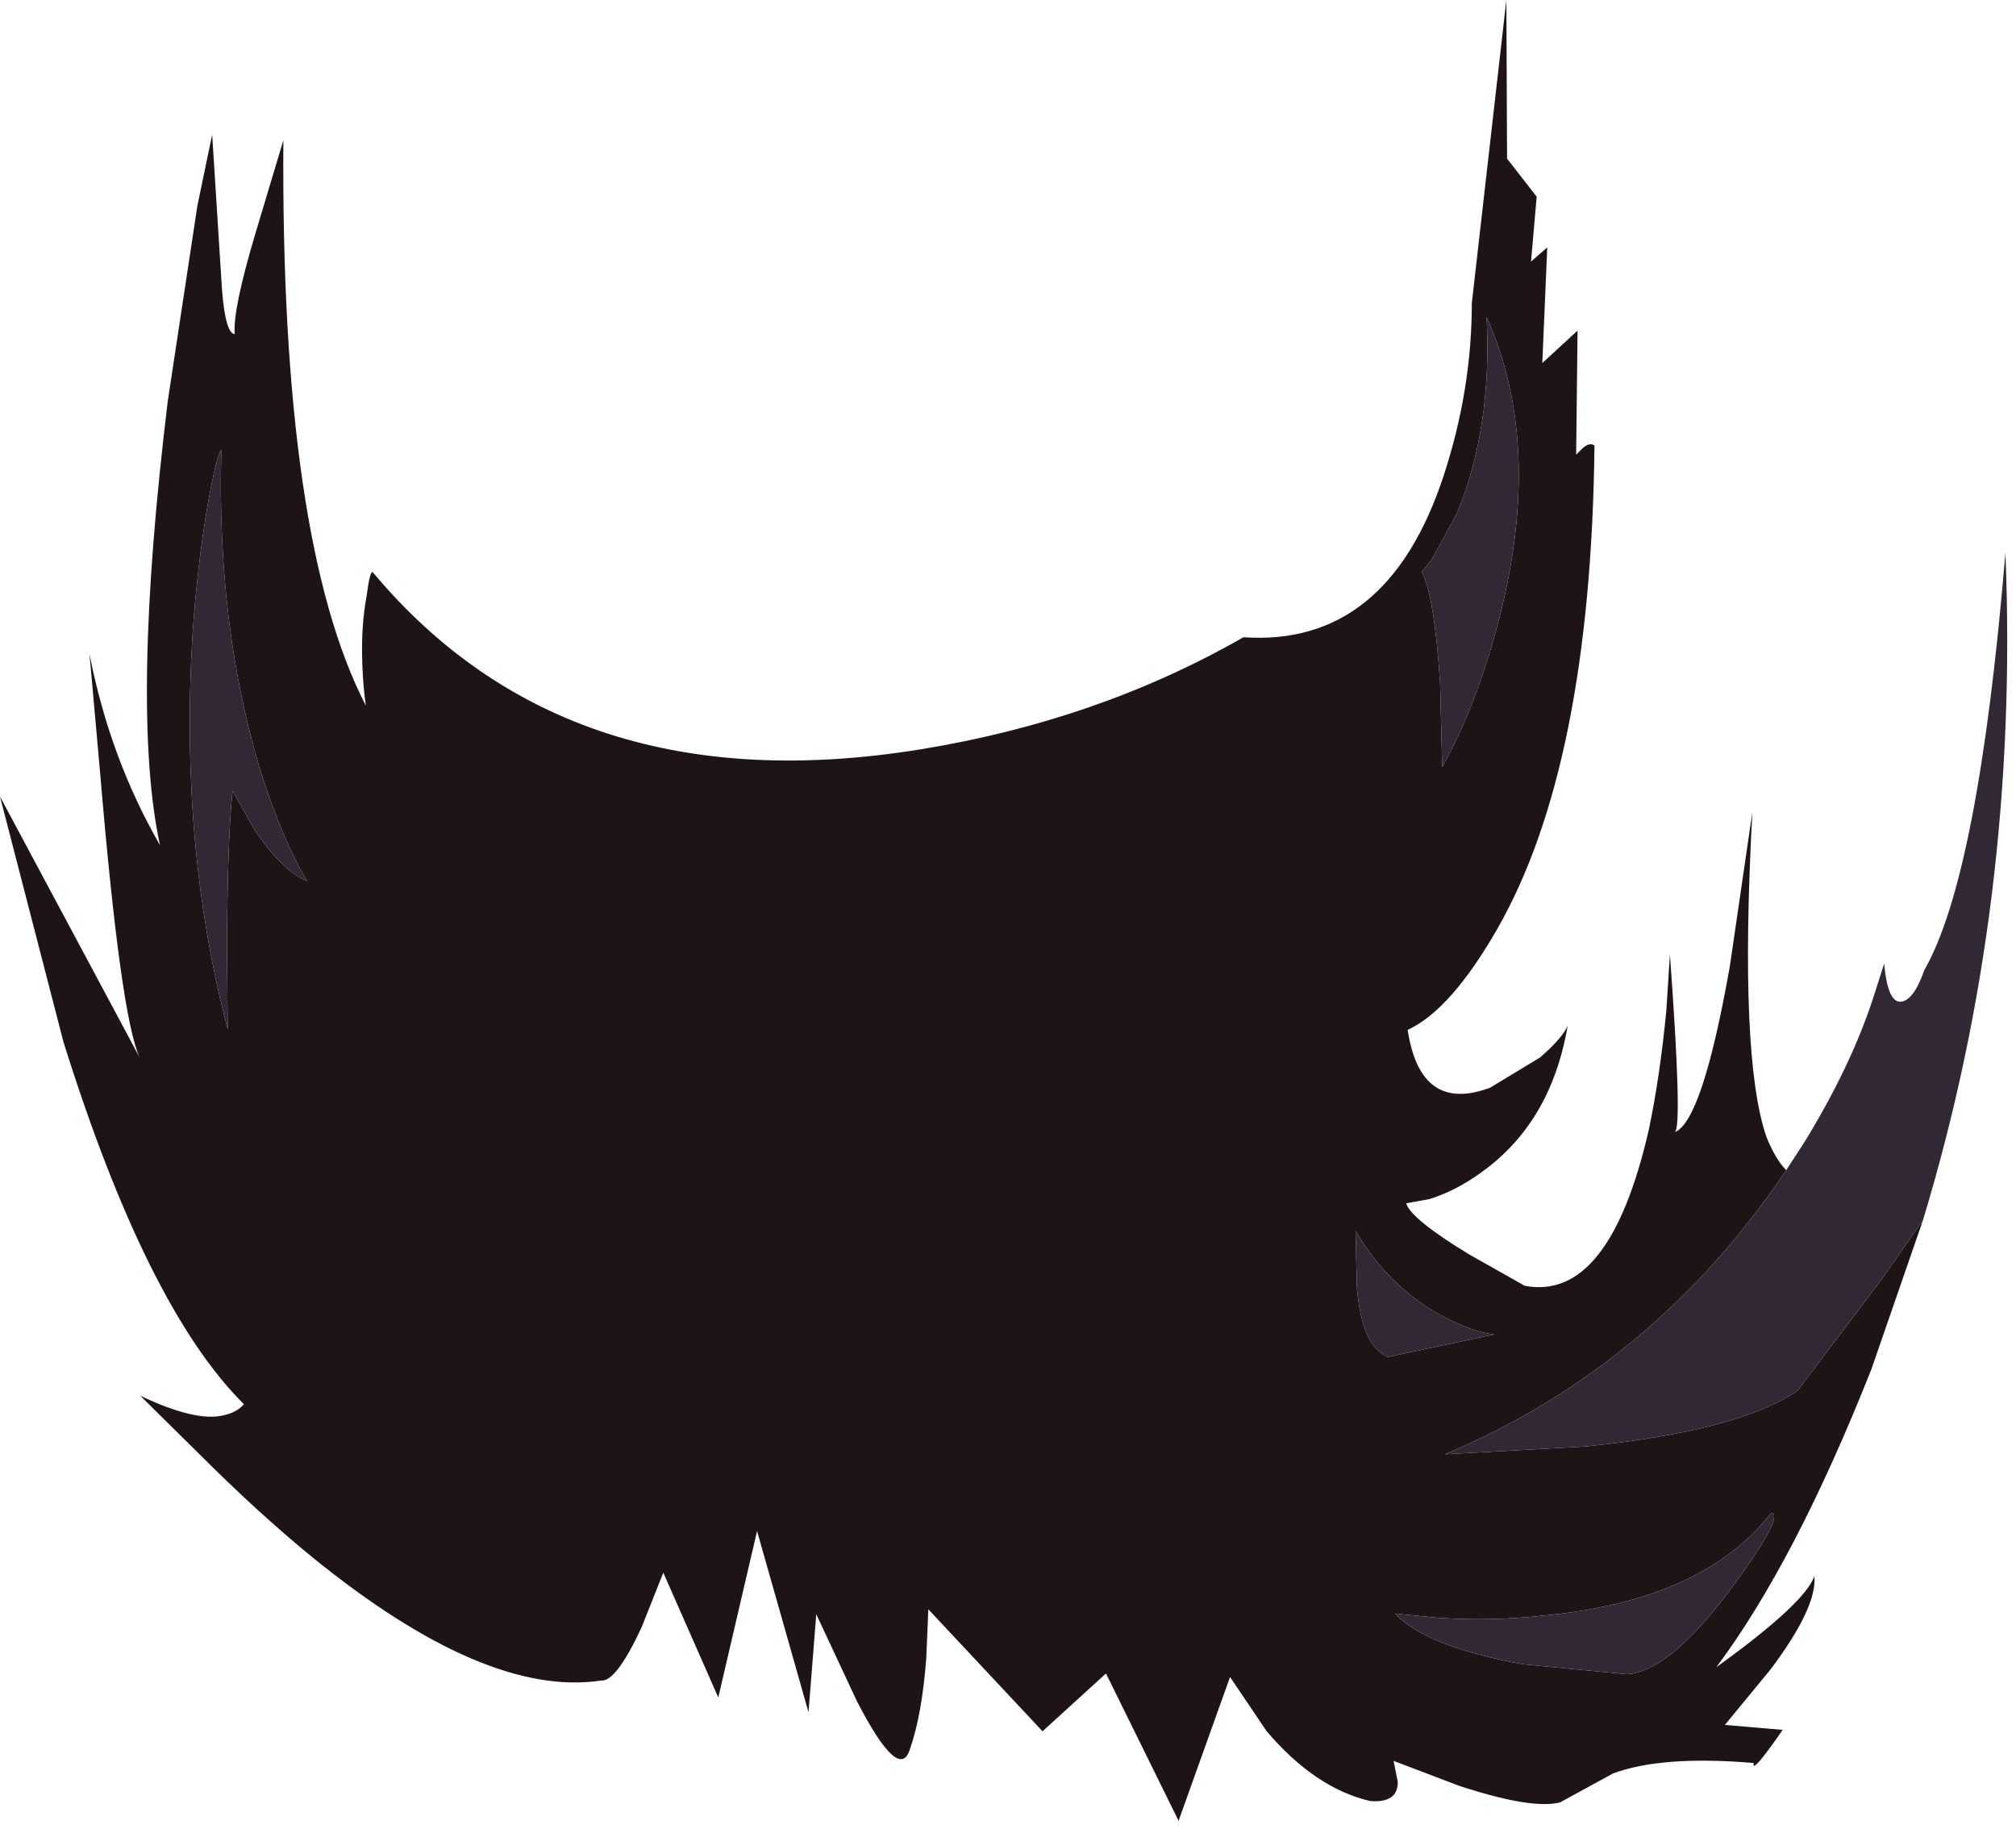 <?xml version="1.0" encoding="utf-8"?>
<svg version="1.1" id="Layer_1"
xmlns="http://www.w3.org/2000/svg"
xmlns:xlink="http://www.w3.org/1999/xlink"
xmlns:author="http://www.sothink.com"
width="143px" height="130px"
xml:space="preserve">
<g id="2677" transform="matrix(1, 0, 0, 1, 16.9, -19.5)">
<path style="fill:#1E1415;fill-opacity:1" d="M85.6,122.65L95.55 122.1Q106.4 121 110.6 118.15L116.6 110.2L119.5 106.05L115.85 116.6Q110.45 130.25 104.85 137.75Q111.1 133.25 111.8 131.3Q112 133.5 108.7 137.9L105.45 141.85L109.55 142.2Q107.3 145.45 107.5 144.55Q100.95 144 97.5 145.3L93.75 147.35Q91.7 147.85 86.55 146.15L81.95 144.4L82.25 145.9Q82.25 147.4 80.3 147.25Q76.4 146.35 72.95 142.3L70.35 138.45L66.7 148.65L61.55 138.2L57.05 142.3L48.95 133.65L48.8 137.15Q48.5 141.1 47.65 143.55Q46.9 146 43.9 140.2L41 134L40.45 140.95L36.8 128.1L34.05 139.9L30.15 131.05L28.6 134.95Q26.8 138.8 25.75 138.7Q17.55 139.95 5.25 129.95Q1.45 126.85 -2.8 122.6L-6.95 118.5Q-3.05 120.35 -1.1 119.9Q-0.1 119.7 0.4 119.1Q-6.5 112.25 -12.4 93.4L-16.9 76L-7 94.5Q-8.35 91.55 -9.8 74.3L-10.55 65.9Q-9.1 73.3 -5.55 79.45Q-7.65 69.8 -5 47.95L-2.9 34.1L-1.85 29.05L-1.15 40.1Q-0.9 43.15 -0.25 43.2Q-0.4 41.45 1.25 35.95L3.2 29.45Q3 57.85 9.05 69.55Q8.85 68.15 8.8 66.6Q8.7 63.95 9.1 61.8Q9.35 59.9 9.55 60.1Q23.45 76.7 48.4 72.65Q61 70.6 71.3 64.7Q81.5 65.4 85.5 53.25Q87.5 47.15 87.5 41L89.95 19.5L90 30.75L92.1 33.45L91.7 38.05L92.85 37.05L92.5 45.25L95 42.95L94.9 51.75L95.35 51.3Q95.85 50.85 96.2 51.1Q95.95 73.8 89.3 85.4Q86 91.15 82.95 92.55Q83.85 98.5 88.8 96.65L92.35 94.5Q93.95 93.1 94.3 92.25Q93.1 99.3 87.9 102.85Q86.25 104 84.5 104.55L82.85 104.85Q83.15 105.95 87.35 108.5L91.25 110.7Q97.25 111.85 100.05 99.65Q100.85 95.85 101.3 91.15L101.55 87.2Q102.45 99.45 101.9 99.8Q103.85 99.05 105.8 88.05L107.4 77.1Q106.45 94.5 108.4 100.15Q109.05 101.75 109.8 102.5Q100.45 116.4 85.6 122.65M89.45,63.35Q92.6 51 88.55 42Q88.95 49.85 86.45 55.9L84.65 59.2L83.95 60.05Q84.85 61.8 85.25 67.95L85.4 73.9Q87.85 69.55 89.45 63.35M4.9,82Q3.25 79.35 1.6 74.25Q-1.55 63.9 -1.2 51.4Q-1.5 51.65 -2.15 55.2Q-2.9 59.5 -3.25 64.6Q-4.15 79.55 -0.75 92.5L-0.8 86.25Q-0.75 78.65 -0.4 75.6L1.15 78.35Q3.1 81.25 4.9 82M79.35,110.85Q79.7 115 81.55 115.75L89.1 114.15Q87.65 114 85.6 112.95Q81.65 110.9 79.25 106.8L79.35 110.85M91.15,137.55L98.5 138.25Q101.4 138.1 105.65 132.5Q109.75 127 108.75 126.8Q103.9 133.05 92.5 134.1Q88.9 134.5 85.1 134.25L82.05 133.95Q84.25 136.3 91.15 137.55" />
<path style="fill:#322835;fill-opacity:1" d="M119.5,106.05L116.6 110.2L110.6 118.15Q106.4 121 95.55 122.1L85.6 122.65Q100.45 116.4 109.8 102.5L111.1 100.5Q114.35 95.2 115.95 90.35L116.75 87.85Q117 90.65 117.95 90.55Q118.85 90.45 119.6 88.3Q123.45 81.6 125.35 58.7Q126.35 83.45 119.5 106.05M85.4,73.9L85.25 67.95Q84.85 61.8 83.95 60.05L84.65 59.2L86.45 55.9Q88.95 49.85 88.55 42Q92.6 51 89.45 63.35Q87.85 69.55 85.4 73.9M1.15,78.35L-0.4 75.6Q-0.75 78.65 -0.8 86.25L-0.75 92.5Q-4.15 79.55 -3.25 64.6Q-2.9 59.5 -2.15 55.2Q-1.5 51.65 -1.2 51.4Q-1.55 63.9 1.6 74.25Q3.25 79.35 4.9 82Q3.1 81.25 1.15 78.35M79.25,106.8Q81.65 110.9 85.6 112.95Q87.65 114 89.1 114.15L81.55 115.75Q79.7 115 79.35 110.85L79.25 106.8M82.05,133.95L85.1 134.25Q88.9 134.5 92.5 134.1Q103.9 133.05 108.75 126.8Q109.75 127 105.65 132.5Q101.4 138.1 98.5 138.25L91.15 137.55Q84.25 136.3 82.05 133.95" />
</g>
</svg>
